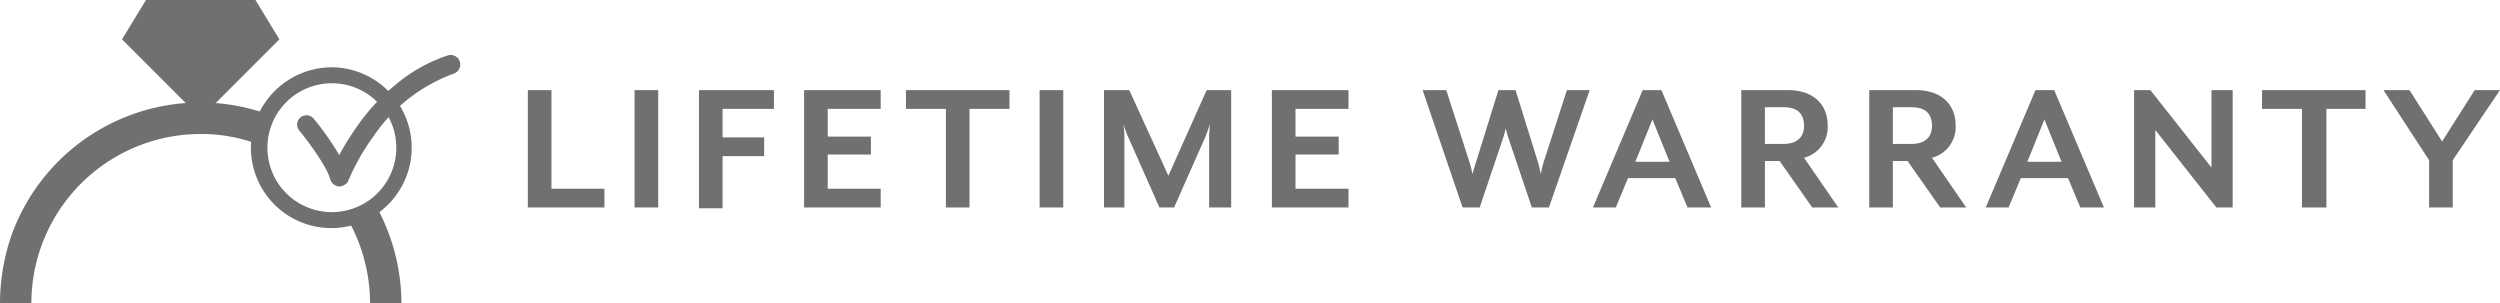 <svg xmlns="http://www.w3.org/2000/svg" width="249.662" height="30.294" viewBox="0 0 249.662 30.294">
  <g id="Group_10814" data-name="Group 10814" transform="translate(-4920.338 -10853)">
    <g id="Group_10797" data-name="Group 10797" transform="translate(18.338 6.097)">
      <path id="Trazado_3" d="M29.258,11.787l7.858-7.858L34.725,0H23.792L21.4,3.929Z" transform="translate(4892.786 10846.903)" fill="#707070"/>
      <path id="Trazado_4" d="M26.707,19.119A20.045,20.045,0,0,0,1.139,31.248,20.9,20.9,0,0,0,0,38.025H3.132A16.914,16.914,0,0,1,20.044,21.112a15.978,15.978,0,0,1,5.865,1.082,7.924,7.924,0,0,1,.8-3.075Z" transform="translate(4902 10839.173)" fill="#707070"/>
      <path id="Trazado_5" d="M60.9,37.31a17.066,17.066,0,0,1,2.278,8.485H66.31A20.267,20.267,0,0,0,63.747,36,7.633,7.633,0,0,1,60.9,37.31Z" transform="translate(4875.779 10831.403)" fill="#707070"/>
      <path id="Elipse_2" d="M52.086,11.8A8.029,8.029,0,1,1,44,19.829,8.105,8.105,0,0,1,52.086,11.8Zm0,14.464a6.435,6.435,0,1,0-6.435-6.435h0a6.428,6.428,0,0,0,6.435,6.435Z" transform="translate(4883.055 10841.823)" fill="#707070"/>
      <path id="Trazado_6" d="M56.316,22.76h-.057a1.041,1.041,0,0,1-.854-.74c-.228-1.025-1.993-3.531-3.075-4.84a.93.93,0,1,1,1.424-1.2h0a27.841,27.841,0,0,1,2.562,3.644A26.885,26.885,0,0,1,58.2,16.61,19.917,19.917,0,0,1,61.84,12.68a15.64,15.64,0,0,1,5.353-3.018.955.955,0,0,1,.569,1.822,16.579,16.579,0,0,0-8.029,6.264A22.317,22.317,0,0,0,57.171,22.3,1.133,1.133,0,0,1,56.316,22.76Z" transform="translate(4879.565 10842.765)" fill="#707070"/>
    </g>
    <g id="Group_10796" data-name="Group 10796" transform="translate(4973.049 10862)">
      <path id="Path_7285" data-name="Path 7285" d="M87.3,33.819V22.1h2.36v9.848h5.29v1.872Z" transform="translate(-87.3 -22.1)" fill="#707070"/>
      <path id="Path_7286" data-name="Path 7286" d="M100.4,33.819V22.1h2.36V33.819Z" transform="translate(-89.739 -22.1)" fill="#707070"/>
      <path id="Path_7287" data-name="Path 7287" d="M110.66,23.972V26.82h4.151v1.872H110.66V33.9H108.3V22.1h7.487v1.872Z" transform="translate(-91.209 -22.1)" fill="#707070"/>
      <path id="Path_7288" data-name="Path 7288" d="M121.2,33.819V22.1h7.65v1.872h-5.29v2.767h4.313v1.79H123.56v3.418h5.29v1.872Z" transform="translate(-93.611 -22.1)" fill="#707070"/>
      <path id="Path_7289" data-name="Path 7289" d="M140.048,23.972v9.848h-2.36V23.972H133.7V22.1h10.336v1.872Z" transform="translate(-95.937 -22.1)" fill="#707070"/>
      <path id="Path_7290" data-name="Path 7290" d="M150.1,33.819V22.1h2.36V33.819Z" transform="translate(-98.99 -22.1)" fill="#707070"/>
      <path id="Path_7291" data-name="Path 7291" d="M168.5,33.819V26.658c0-.244.081-1.058.081-1.139l-.407,1.139L165,33.819h-1.465l-3.174-7.162a9.87,9.87,0,0,1-.407-1.139c0,.081.081.814.081,1.139v7.162H158V22.1h2.523l3.906,8.545,3.825-8.545H170.7V33.819Z" transform="translate(-100.461 -22.1)" fill="#707070"/>
      <path id="Path_7292" data-name="Path 7292" d="M178.6,33.819V22.1h7.65v1.872h-5.29v2.767h4.313v1.79H180.96v3.418h5.29v1.872Z" transform="translate(-104.296 -22.1)" fill="#707070"/>
      <path id="Path_7293" data-name="Path 7293" d="M209.715,33.819h-1.709l-2.36-7a7.881,7.881,0,0,1-.244-.9s-.163.651-.244.9l-2.36,7h-1.709L197.1,22.1h2.36l2.36,7.325a9.073,9.073,0,0,1,.244,1.058l.326-1.058,2.279-7.325h1.709l2.279,7.325c.081.244.244,1.058.244,1.058s.163-.814.244-1.058l2.36-7.325h2.279Z" transform="translate(-107.74 -22.1)" fill="#707070"/>
      <path id="Path_7294" data-name="Path 7294" d="M227.441,33.819l-1.221-2.93H221.5l-1.221,2.93H218L222.964,22.1h1.872L229.8,33.819Zm-3.5-8.79-1.709,4.232h3.418Z" transform="translate(-111.63 -22.1)" fill="#707070"/>
      <path id="Path_7295" data-name="Path 7295" d="M245.885,33.819h-2.6l-3.255-4.639H238.56v4.639H236.2V22.1h4.639c2.767,0,3.988,1.628,3.988,3.5a3.166,3.166,0,0,1-2.36,3.255Zm-7.325-6.348h1.872c1.465,0,2.035-.814,2.035-1.79,0-1.058-.488-1.872-2.035-1.872H238.56Z" transform="translate(-115.018 -22.1)" fill="#707070"/>
      <path id="Path_7296" data-name="Path 7296" d="M261.585,33.819h-2.6l-3.255-4.639H254.26v4.639H251.9V22.1h4.639c2.767,0,3.988,1.628,3.988,3.5a3.166,3.166,0,0,1-2.36,3.255Zm-7.325-6.348h1.872c1.465,0,2.035-.814,2.035-1.79,0-1.058-.488-1.872-2.035-1.872H254.26Z" transform="translate(-117.941 -22.1)" fill="#707070"/>
      <path id="Path_7297" data-name="Path 7297" d="M275.641,33.819l-1.221-2.93H269.7l-1.221,2.93H266.2L271.164,22.1h1.872L278,33.819Zm-3.581-8.79-1.709,4.232h3.418Z" transform="translate(-120.603 -22.1)" fill="#707070"/>
      <path id="Path_7298" data-name="Path 7298" d="M292.62,33.819l-6.1-7.732v7.732H284.4V22.1h1.628l6.1,7.732V22.1h2.116V33.819Z" transform="translate(-123.991 -22.1)" fill="#707070"/>
      <path id="Path_7299" data-name="Path 7299" d="M306.529,23.972v9.848h-2.442V23.972H300.1V22.1h10.336v1.872Z" transform="translate(-126.913 -22.1)" fill="#707070"/>
      <path id="Path_7300" data-name="Path 7300" d="M321.918,29.1v4.72h-2.36V29.1L315,22.1h2.6l3.255,5.127,3.255-5.127h2.523Z" transform="translate(-129.687 -22.1)" fill="#707070"/>
    </g>
  </g>
</svg>
